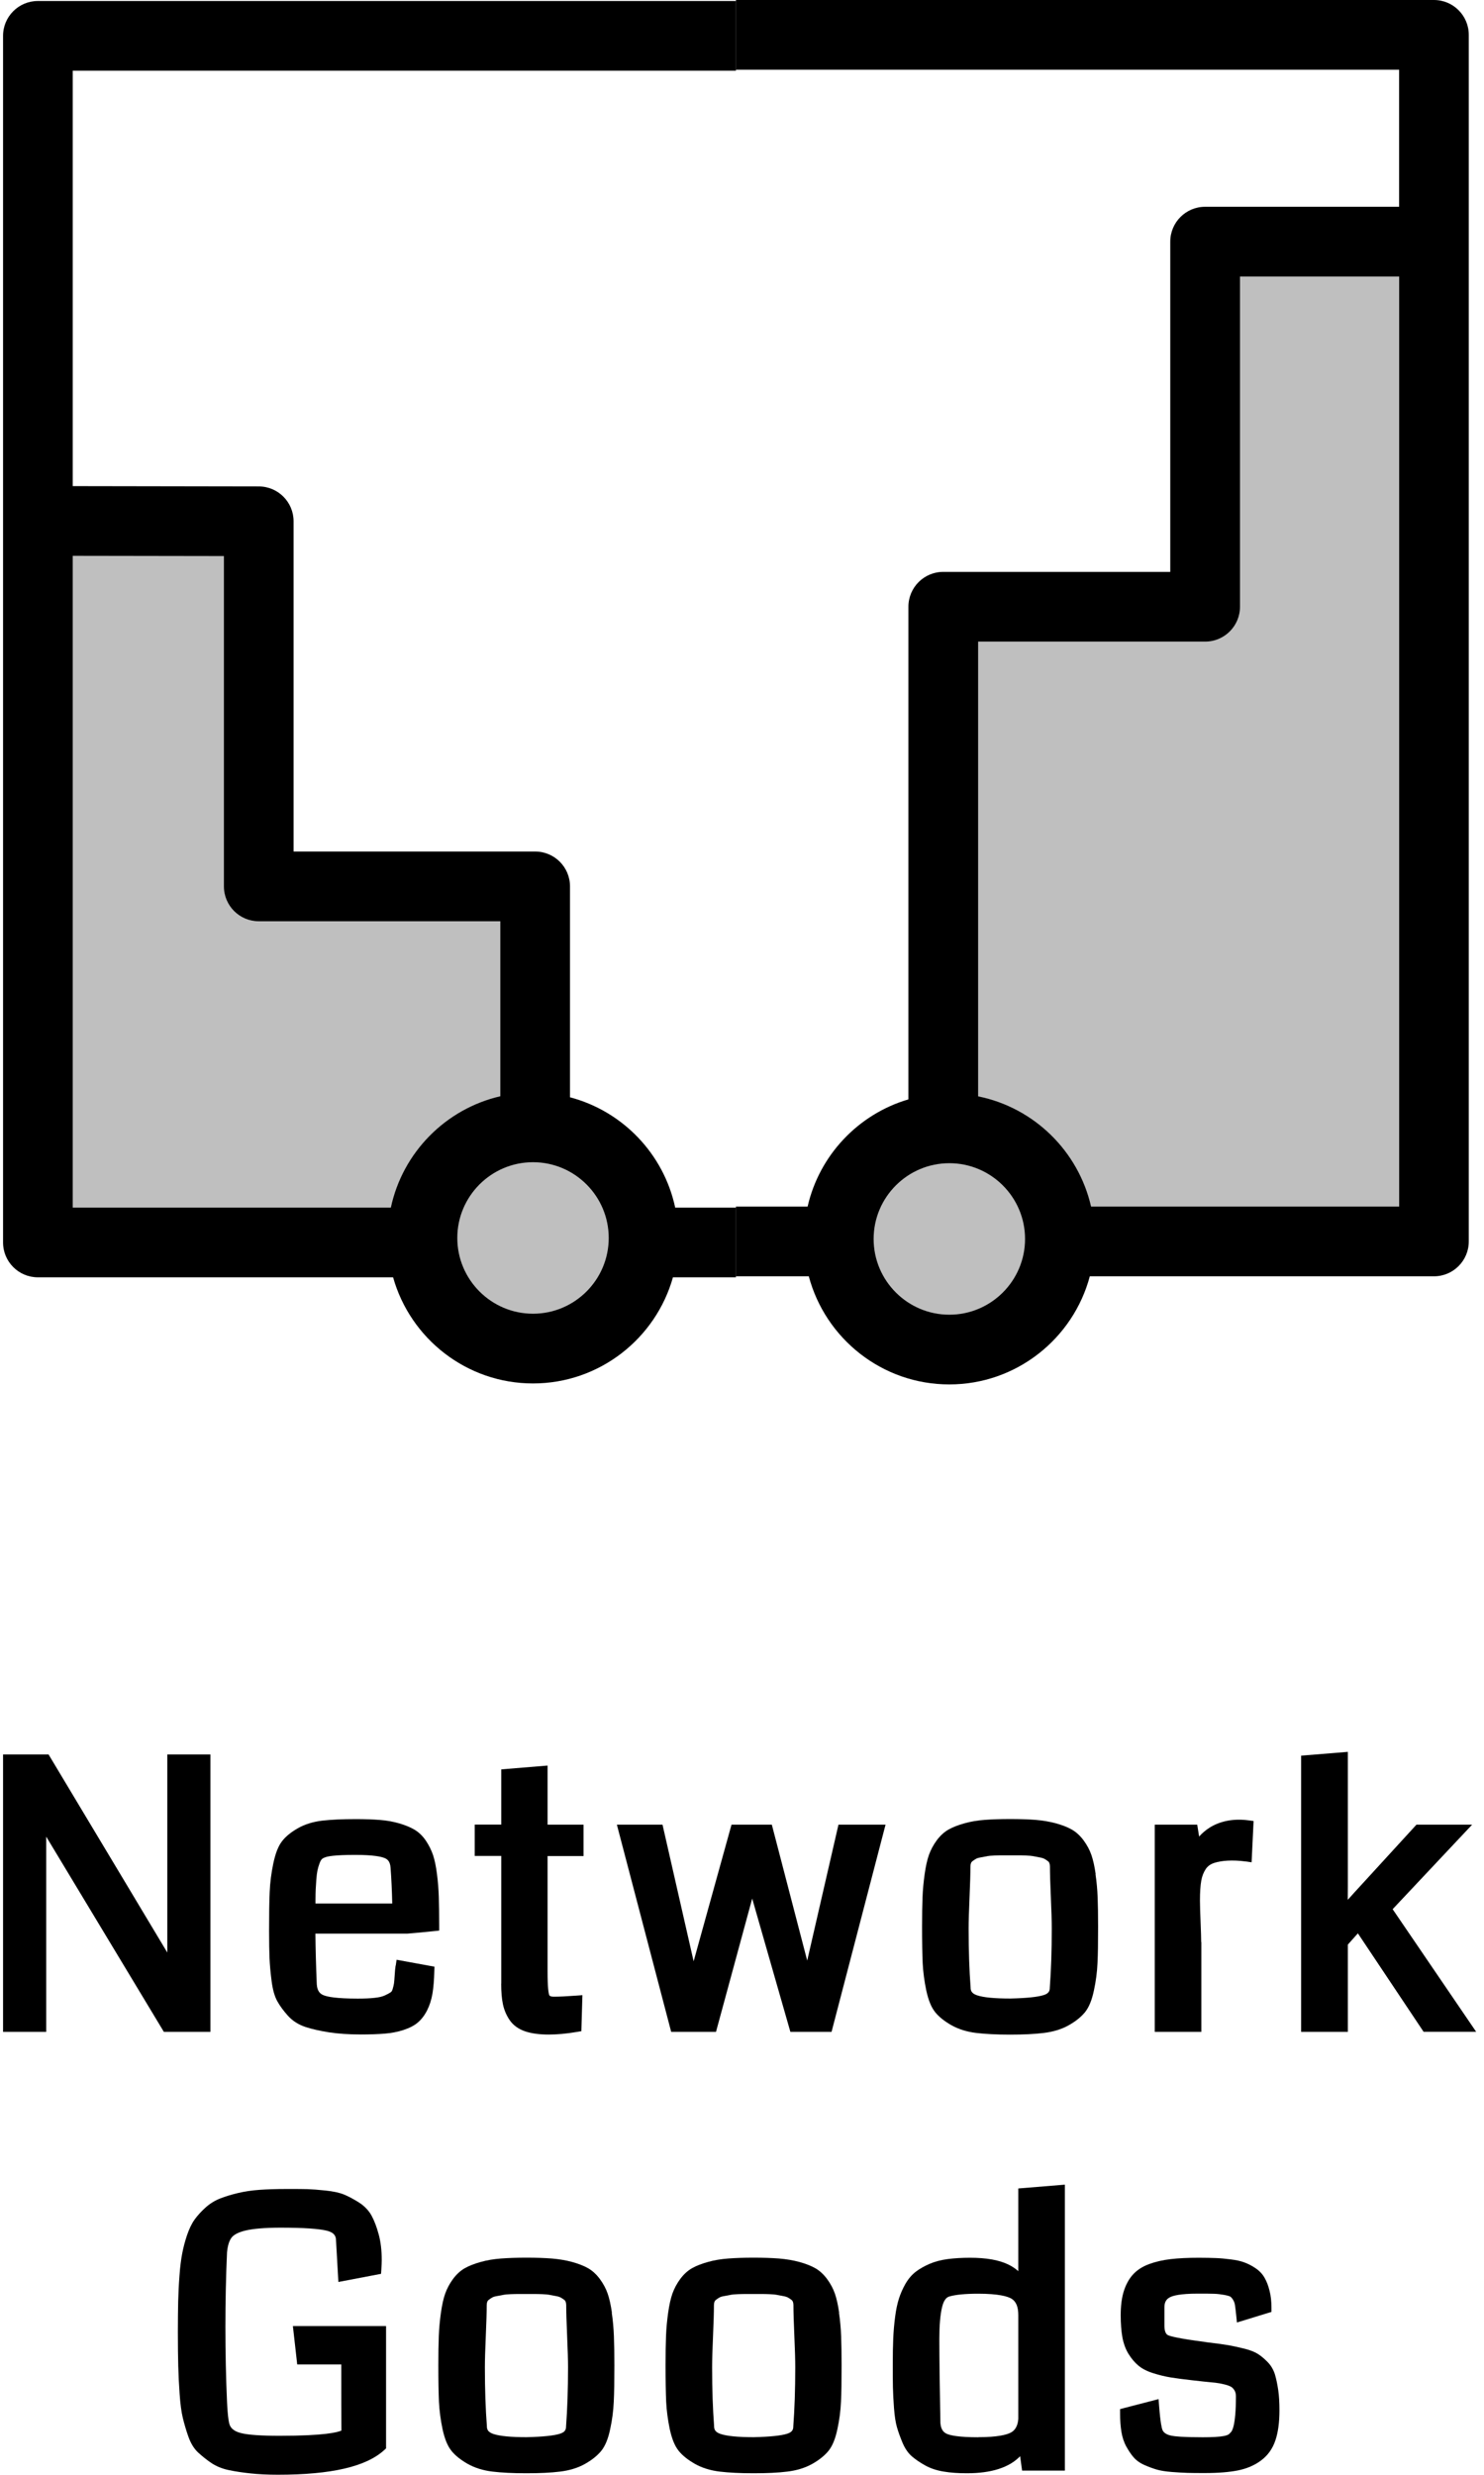 <svg width="180" height="300" viewBox="0 0 180 300" fill="none" xmlns="http://www.w3.org/2000/svg">
<path d="M66.482 136.608C65.861 136.608 65.25 136.654 64.654 136.734V108.091H32.935V65.135H4.304L3.339 151.275H52.88C53.404 158.331 59.291 163.894 66.479 163.894C73.668 163.894 80.122 157.785 80.122 150.251C80.122 142.717 74.013 136.608 66.479 136.608H66.482Z" fill="black" fill-opacity="0.25"/>
<path d="M89.264 8.572V0.121H4.596C2.262 0.121 0.371 2.011 0.371 4.346V150.614C0.371 152.948 2.262 154.839 4.596 154.839H47.679C49.765 162.252 56.581 167.704 64.651 167.704C72.721 167.704 79.54 162.252 81.624 154.839H89.264V146.388H81.897C80.51 139.883 75.527 134.696 69.138 133.016V107.449C69.138 105.114 67.247 103.224 64.912 103.224H35.61V63.191C35.61 60.861 33.722 58.971 31.392 58.966L8.822 58.929V8.572H89.264ZM73.834 150.068C73.834 155.131 69.715 159.251 64.651 159.251C59.588 159.251 55.468 155.131 55.468 150.068C55.468 145.004 59.588 140.885 64.651 140.885C69.715 140.885 73.834 145.004 73.834 150.068ZM27.159 67.41V107.449C27.159 109.784 29.05 111.675 31.384 111.675H60.686V132.89C54.048 134.423 48.833 139.709 47.408 146.388H8.822V67.378L27.159 67.407V67.41Z" fill="black"/>
<path d="M173.571 28.915H145.889V74.673H115.148V134.194H115.136C106.335 134.194 99.2 141.329 99.2 150.13C99.2 158.932 106.335 166.067 115.136 166.067C123.45 166.067 130.271 159.702 131.005 151.579H173.571V28.915Z" fill="black" fill-opacity="0.25"/>
<path d="M173.933 0H89.264V8.451H169.705V25.066H146.172C143.837 25.066 141.947 26.957 141.947 29.292V69.325H114.41C112.075 69.325 110.184 71.215 110.184 73.55V133.269C104.102 135.056 99.379 140.037 97.957 146.265H89.261V154.716H98.101C100.106 162.252 106.985 167.823 115.144 167.823C123.303 167.823 130.182 162.252 132.187 154.716H173.928C176.263 154.716 178.154 152.825 178.154 150.49V4.226C178.154 1.891 176.263 0 173.928 0H173.933ZM124.332 150.188C124.332 155.252 120.212 159.371 115.149 159.371C110.085 159.371 105.966 155.252 105.966 150.188C105.966 145.125 110.085 141.006 115.149 141.006C120.212 141.006 124.332 145.125 124.332 150.188ZM132.339 146.265C130.805 139.542 125.423 134.269 118.64 132.902V77.776H146.177C148.512 77.776 150.403 75.885 150.403 73.55V33.518H169.71V146.265H132.339Z" fill="black"/>
<g clip-path="url(#clip0_234_3651)">
<path d="M25.523 212.677H20.292V236.689L5.889 212.677H0.371V246.308H5.603V222.638L19.877 246.308H25.523V212.677Z" fill="black"/>
<path d="M47.982 238.286C47.935 238.591 47.899 238.979 47.871 239.459C47.843 239.892 47.816 240.216 47.788 240.428C47.76 240.613 47.705 240.853 47.622 241.13C47.585 241.25 47.52 241.416 47.41 241.49C47.243 241.61 46.985 241.748 46.662 241.896C46.367 242.034 45.952 242.127 45.435 242.182C44.872 242.247 44.18 242.274 43.396 242.274C40.794 242.274 39.696 242.053 39.235 241.859C38.893 241.72 38.487 241.443 38.423 240.557C38.33 238.351 38.275 236.283 38.257 234.4H49.393C49.818 234.372 50.897 234.27 52.641 234.095L53.269 234.03V233.403C53.269 232.027 53.25 230.873 53.223 229.95C53.195 229.018 53.121 228.076 53.001 227.171C52.881 226.22 52.724 225.482 52.531 224.891C52.328 224.291 52.041 223.709 51.672 223.155C51.276 222.565 50.805 222.112 50.279 221.798C49.79 221.512 49.181 221.254 48.452 221.041C47.733 220.829 46.93 220.681 46.081 220.617C45.26 220.552 44.273 220.515 43.147 220.515C41.523 220.515 40.166 220.58 39.105 220.7C37.98 220.829 36.983 221.143 36.144 221.614C35.304 222.094 34.649 222.62 34.206 223.202C33.745 223.792 33.403 224.688 33.145 225.916C32.905 227.06 32.757 228.224 32.711 229.368C32.656 230.485 32.637 232.064 32.637 234.049C32.637 235.47 32.656 236.597 32.693 237.4C32.73 238.212 32.813 239.135 32.942 240.132C33.08 241.213 33.311 242.016 33.643 242.607C33.947 243.151 34.363 243.724 34.889 244.314C35.461 244.961 36.19 245.431 37.066 245.718C37.85 245.976 38.81 246.188 39.908 246.364C41.006 246.53 42.307 246.622 43.774 246.622C44.909 246.622 45.887 246.585 46.662 246.521C47.474 246.456 48.231 246.309 48.914 246.087C49.633 245.856 50.215 245.561 50.657 245.191C51.1 244.822 51.488 244.324 51.802 243.705C52.106 243.105 52.328 242.422 52.457 241.656C52.577 240.926 52.651 240.031 52.678 238.997L52.697 238.406L48.102 237.566L48 238.277L47.982 238.286ZM38.266 230.753C38.266 230.615 38.266 230.458 38.266 230.282C38.266 229.719 38.284 229.294 38.293 229.018C38.312 228.741 38.33 228.344 38.367 227.845C38.404 227.374 38.45 227.005 38.506 226.747C38.561 226.479 38.644 226.193 38.755 225.888C38.838 225.657 38.93 225.482 39.032 225.38C39.133 225.279 39.244 225.214 39.447 225.149C39.705 225.039 40.526 224.854 43.091 224.854C45.278 224.854 46.238 225.066 46.662 225.242C46.967 225.371 47.327 225.62 47.373 226.423C47.474 227.734 47.539 229.184 47.576 230.744H38.257L38.266 230.753Z" fill="black"/>
<path d="M60.789 240.465C60.789 241.462 60.862 242.302 61.001 242.957C61.148 243.659 61.425 244.305 61.822 244.887C62.256 245.515 62.892 245.976 63.723 246.253C64.479 246.502 65.43 246.632 66.546 246.632C67.561 246.632 68.705 246.53 69.951 246.318L70.514 246.225L70.643 241.859L69.877 241.914C68.742 241.997 67.847 242.043 67.201 242.043C66.685 242.043 66.638 241.887 66.611 241.831C66.537 241.61 66.417 240.954 66.417 239.015V224.993H70.781V221.189H66.417V214.025L60.798 214.487V221.18H57.578V224.983H60.798V240.465H60.789Z" fill="black"/>
<path d="M97.909 237.668L93.618 221.189H88.728L84.133 237.751L80.359 221.189H74.823L81.411 246.309H86.845L91.237 230.144L95.869 246.309H100.861L107.412 221.189H101.701L97.909 237.668Z" fill="black"/>
<path d="M132.897 227.18C132.758 226.23 132.592 225.473 132.38 224.863C132.168 224.245 131.845 223.654 131.439 223.1C131.015 222.528 130.526 222.075 129.981 221.771C129.474 221.484 128.828 221.235 128.062 221.023C127.305 220.82 126.484 220.681 125.598 220.607C124.74 220.543 123.707 220.506 122.526 220.506C121.345 220.506 120.311 220.543 119.453 220.607C118.567 220.672 117.737 220.811 116.99 221.023C116.224 221.235 115.578 221.484 115.07 221.771C114.526 222.075 114.037 222.528 113.613 223.1C113.207 223.654 112.893 224.245 112.671 224.863C112.459 225.463 112.293 226.22 112.155 227.18C112.026 228.104 111.933 229.054 111.896 230.015C111.86 230.956 111.841 232.147 111.841 233.55C111.841 235.424 111.869 236.92 111.915 237.972C111.97 239.062 112.118 240.169 112.349 241.277C112.607 242.468 112.958 243.336 113.437 243.927C113.889 244.49 114.554 245.016 115.393 245.496C116.242 245.976 117.257 246.299 118.411 246.438C119.499 246.567 120.874 246.641 122.498 246.641C124.122 246.641 125.515 246.576 126.604 246.438C127.757 246.299 128.772 245.985 129.612 245.515C130.461 245.044 131.116 244.508 131.587 243.945C132.076 243.345 132.436 242.477 132.685 241.286C132.925 240.179 133.072 239.071 133.118 237.981C133.174 236.92 133.192 235.434 133.192 233.559C133.192 232.156 133.174 230.965 133.137 230.024C133.1 229.064 133.017 228.113 132.878 227.19L132.897 227.18ZM121.539 224.909H123.504C123.725 224.909 124.03 224.909 124.427 224.928C124.888 224.946 125.146 224.974 125.275 225.002C125.506 225.048 125.783 225.094 126.106 225.159C126.429 225.214 126.586 225.288 126.65 225.316C126.807 225.399 126.955 225.5 127.112 225.62C127.195 225.676 127.241 225.749 127.278 225.833C127.324 225.953 127.351 226.091 127.351 226.248C127.351 227.06 127.388 228.325 127.462 229.987C127.536 231.639 127.573 232.913 127.573 233.8C127.573 236.477 127.49 238.877 127.333 240.963C127.333 241.296 127.25 241.637 126.613 241.84C125.884 242.08 124.519 242.219 122.544 242.265C120.644 242.265 119.287 242.136 118.521 241.877C117.829 241.646 117.728 241.305 117.728 240.908C117.571 238.877 117.488 236.477 117.488 233.8C117.488 232.922 117.525 231.639 117.599 229.987C117.672 228.316 117.709 227.06 117.709 226.248C117.709 226.091 117.737 225.953 117.783 225.833C117.82 225.749 117.866 225.685 117.949 225.62C118.106 225.5 118.254 225.399 118.411 225.316C118.475 225.279 118.623 225.214 118.955 225.159C119.287 225.103 119.564 225.048 119.785 225.002C119.915 224.974 120.164 224.946 120.634 224.928C121.031 224.909 121.345 224.909 121.557 224.909H121.539Z" fill="black"/>
<path d="M145.695 235.424C145.695 234.926 145.667 234.104 145.621 232.95C145.575 231.824 145.547 230.965 145.547 230.384C145.547 229.378 145.602 228.565 145.704 227.984C145.796 227.457 145.981 226.977 146.248 226.571C146.488 226.211 146.839 225.962 147.319 225.814C148.158 225.546 149.478 225.436 151.065 225.648L151.812 225.75L152.052 220.746L151.415 220.663C149.607 220.423 147.983 220.755 146.719 221.549C146.239 221.854 145.815 222.214 145.445 222.629L145.215 221.189H140.066V246.309H145.713V235.424H145.695Z" fill="black"/>
<path d="M168.909 231.445L178.561 221.189H171.807L165.966 227.568C165.68 227.873 165.099 228.51 164.231 229.461C163.955 229.765 163.706 230.042 163.475 230.301C163.475 229.571 163.484 229.036 163.484 228.685V212.364L157.819 212.825V246.308H163.484V235.729L164.702 234.363L172.674 246.299H179.05L168.919 231.436L168.909 231.445Z" fill="black"/>
<path d="M36.014 286.623H41.394C41.394 290.473 41.394 293.141 41.412 294.636C40.96 294.849 39.373 295.273 33.911 295.273C31.687 295.273 30.118 295.163 29.26 294.95C28.504 294.766 28.042 294.433 27.858 293.953C27.775 293.732 27.627 293.076 27.535 291.138C27.406 288.22 27.341 285.174 27.341 282.081C27.341 278.989 27.406 275.961 27.535 273.053C27.609 272.231 27.802 271.613 28.098 271.234C28.384 270.874 28.965 270.579 29.796 270.385C30.737 270.163 32.167 270.043 34.049 270.043C36.836 270.043 38.727 270.172 39.696 270.422C40.609 270.662 40.748 271.133 40.757 271.576L41.043 276.625L46.219 275.638L46.256 275.102C46.284 274.622 46.302 274.244 46.302 273.976C46.302 272.813 46.182 271.76 45.933 270.856C45.693 269.96 45.398 269.194 45.075 268.594C44.715 267.938 44.171 267.375 43.451 266.932C42.805 266.535 42.215 266.221 41.707 266.018C41.163 265.797 40.434 265.64 39.474 265.538C38.57 265.446 37.85 265.39 37.315 265.372C36.789 265.354 36.024 265.354 34.999 265.354H34.676C33.495 265.354 32.425 265.39 31.493 265.455C30.534 265.52 29.639 265.658 28.827 265.852C28.024 266.046 27.304 266.267 26.695 266.507C26.04 266.766 25.431 267.144 24.896 267.634C24.389 268.095 23.955 268.575 23.613 269.046C23.254 269.545 22.949 270.182 22.681 270.966C22.432 271.705 22.239 272.443 22.1 273.173C21.962 273.893 21.842 274.807 21.768 275.887C21.685 276.949 21.639 278.001 21.611 279.016C21.593 280.032 21.574 281.251 21.574 282.691C21.574 284.371 21.593 285.746 21.62 286.817C21.648 287.888 21.703 289.024 21.787 290.196C21.869 291.396 21.999 292.375 22.174 293.104C22.349 293.815 22.562 294.563 22.829 295.32C23.124 296.169 23.53 296.834 24.029 297.295C24.471 297.701 24.979 298.117 25.551 298.514C26.178 298.948 26.926 299.262 27.784 299.437C28.568 299.603 29.454 299.732 30.404 299.834C31.355 299.935 32.471 299.991 33.708 299.991C40.185 299.991 44.411 299.012 46.607 297L46.828 296.797V281.971H35.525L36.051 286.623H36.014Z" fill="black"/>
<path d="M74.223 280.355C74.085 279.404 73.918 278.647 73.706 278.038C73.494 277.419 73.171 276.828 72.765 276.275C72.341 275.702 71.852 275.25 71.307 274.945C70.8 274.659 70.154 274.41 69.388 274.197C68.632 273.994 67.81 273.856 66.924 273.782C66.066 273.717 65.033 273.68 63.852 273.68C62.671 273.68 61.638 273.717 60.779 273.782C59.894 273.847 59.063 273.985 58.316 274.197C57.55 274.41 56.904 274.659 56.397 274.945C55.852 275.25 55.363 275.702 54.939 276.275C54.533 276.828 54.219 277.419 53.998 278.038C53.785 278.638 53.619 279.395 53.481 280.355C53.352 281.278 53.26 282.229 53.222 283.189C53.186 284.131 53.167 285.322 53.167 286.725C53.167 288.599 53.195 290.094 53.241 291.147C53.296 292.236 53.444 293.344 53.675 294.452C53.933 295.643 54.284 296.51 54.763 297.101C55.216 297.664 55.88 298.191 56.719 298.671C57.568 299.151 58.583 299.474 59.737 299.612C60.825 299.742 62.2 299.815 63.824 299.815C65.448 299.815 66.841 299.751 67.93 299.612C69.084 299.474 70.099 299.16 70.938 298.689C71.787 298.218 72.442 297.683 72.913 297.12C73.402 296.52 73.762 295.652 74.011 294.461C74.251 293.353 74.398 292.245 74.444 291.156C74.5 290.094 74.518 288.608 74.518 286.734C74.518 285.331 74.5 284.14 74.463 283.198C74.426 282.238 74.343 281.287 74.204 280.364L74.223 280.355ZM62.865 278.084H64.83C65.051 278.084 65.356 278.084 65.753 278.102C66.214 278.121 66.472 278.149 66.602 278.176C66.832 278.222 67.109 278.269 67.432 278.333C67.755 278.389 67.912 278.462 67.976 278.49C68.133 278.573 68.281 278.675 68.438 278.795C68.521 278.85 68.567 278.924 68.604 279.007C68.65 279.127 68.678 279.266 68.678 279.423C68.678 280.235 68.715 281.5 68.788 283.161C68.862 284.814 68.899 286.088 68.899 286.974C68.899 289.651 68.816 292.052 68.659 294.138C68.659 294.47 68.576 294.812 67.939 295.015C67.21 295.255 65.845 295.393 63.87 295.44C61.97 295.44 60.613 295.31 59.847 295.052C59.155 294.821 59.054 294.479 59.054 294.082C58.897 292.051 58.814 289.651 58.814 286.974C58.814 286.097 58.851 284.814 58.925 283.161C58.999 281.49 59.035 280.235 59.035 279.423C59.035 279.266 59.063 279.127 59.109 279.007C59.146 278.924 59.192 278.859 59.275 278.795C59.432 278.675 59.58 278.573 59.737 278.49C59.801 278.453 59.949 278.389 60.281 278.333C60.613 278.278 60.89 278.222 61.112 278.176C61.241 278.149 61.49 278.121 61.96 278.102C62.357 278.084 62.671 278.084 62.883 278.084H62.865Z" fill="black"/>
<path d="M101.784 280.355C101.645 279.404 101.479 278.647 101.267 278.038C101.055 277.419 100.732 276.828 100.326 276.275C99.901 275.702 99.412 275.25 98.868 274.945C98.361 274.659 97.715 274.41 96.949 274.197C96.192 273.994 95.371 273.856 94.485 273.782C93.627 273.717 92.594 273.68 91.413 273.68C90.232 273.68 89.198 273.717 88.34 273.782C87.454 273.847 86.624 273.985 85.877 274.197C85.111 274.41 84.465 274.659 83.957 274.945C83.413 275.25 82.924 275.702 82.499 276.275C82.094 276.828 81.78 277.419 81.558 278.038C81.346 278.638 81.18 279.395 81.042 280.355C80.912 281.278 80.82 282.229 80.783 283.189C80.746 284.131 80.728 285.322 80.728 286.725C80.728 288.599 80.756 290.094 80.802 291.147C80.857 292.236 81.005 293.344 81.235 294.452C81.494 295.643 81.844 296.51 82.324 297.101C82.776 297.664 83.441 298.191 84.28 298.671C85.129 299.151 86.144 299.474 87.297 299.612C88.386 299.742 89.761 299.815 91.385 299.815C93.009 299.815 94.402 299.751 95.491 299.612C96.644 299.474 97.659 299.16 98.499 298.689C99.348 298.218 100.003 297.683 100.474 297.12C100.963 296.52 101.322 295.652 101.572 294.461C101.811 293.353 101.959 292.245 102.005 291.156C102.061 290.094 102.079 288.608 102.079 286.734C102.079 285.331 102.061 284.14 102.024 283.198C101.987 282.238 101.904 281.287 101.765 280.364L101.784 280.355ZM90.425 278.084H92.391C92.612 278.084 92.917 278.084 93.314 278.102C93.775 278.121 94.033 278.149 94.162 278.176C94.393 278.222 94.67 278.269 94.993 278.333C95.316 278.389 95.472 278.462 95.537 278.49C95.694 278.573 95.842 278.675 95.999 278.795C96.082 278.85 96.128 278.924 96.165 279.007C96.211 279.127 96.238 279.266 96.238 279.423C96.238 280.235 96.275 281.5 96.349 283.161C96.423 284.814 96.46 286.088 96.46 286.974C96.46 289.651 96.377 292.052 96.22 294.138C96.22 294.47 96.137 294.812 95.5 295.015C94.771 295.255 93.406 295.393 91.431 295.44C89.53 295.44 88.174 295.31 87.408 295.052C86.716 294.821 86.615 294.479 86.615 294.082C86.458 292.051 86.375 289.651 86.375 286.974C86.375 286.097 86.412 284.814 86.486 283.161C86.559 281.49 86.596 280.235 86.596 279.423C86.596 279.266 86.624 279.127 86.67 279.007C86.707 278.924 86.753 278.859 86.836 278.795C86.993 278.675 87.141 278.573 87.297 278.49C87.362 278.453 87.51 278.389 87.842 278.333C88.174 278.278 88.451 278.222 88.672 278.176C88.802 278.149 89.051 278.121 89.521 278.102C89.918 278.084 90.232 278.084 90.444 278.084H90.425Z" fill="black"/>
<path d="M123.513 275.314C123.153 274.991 122.747 274.724 122.286 274.502C121.151 273.957 119.629 273.69 117.654 273.69C116.667 273.69 115.763 273.745 114.969 273.847C114.148 273.957 113.4 274.151 112.755 274.428C112.118 274.705 111.555 275.019 111.084 275.379C110.586 275.758 110.162 276.265 109.811 276.875C109.488 277.447 109.221 278.047 109.027 278.666C108.833 279.275 108.676 280.023 108.566 280.9C108.455 281.749 108.381 282.626 108.344 283.494C108.307 284.352 108.289 285.377 108.289 286.549C108.289 287.722 108.289 288.71 108.307 289.411C108.326 290.122 108.363 290.962 108.436 291.904C108.51 292.901 108.63 293.658 108.796 294.239C108.953 294.784 109.175 295.403 109.451 296.067C109.756 296.806 110.162 297.397 110.651 297.803C111.084 298.172 111.61 298.523 112.219 298.865C112.856 299.215 113.613 299.474 114.48 299.612C115.301 299.751 116.233 299.815 117.266 299.815C120.247 299.815 122.406 299.123 123.735 297.748L123.974 299.492H129.16V264.827L123.513 265.289V275.324V275.314ZM118.651 295.449C116.242 295.449 115.237 295.218 114.821 295.024C114.526 294.886 114.129 294.599 114.065 293.722C113.982 289.365 113.936 285.922 113.936 283.503C113.936 281.887 114.046 280.604 114.268 279.672C114.526 278.583 114.987 278.435 115.135 278.389C115.873 278.167 117.054 278.047 118.651 278.047C121.151 278.047 122.231 278.379 122.683 278.647C123.246 278.989 123.513 279.635 123.513 280.641V293.224C123.421 294.35 122.923 294.72 122.563 294.904C122.083 295.144 121.013 295.44 118.651 295.44V295.449Z" fill="black"/>
<path d="M154.663 287.897C154.479 287.288 154.174 286.762 153.759 286.337C153.39 285.959 153.012 285.636 152.633 285.386C152.227 285.119 151.674 284.897 150.945 284.712C150.28 284.546 149.644 284.408 149.044 284.297C148.453 284.195 147.641 284.085 146.636 283.965C146.516 283.955 146.331 283.928 146.064 283.881C142.917 283.475 141.967 283.208 141.681 283.078C141.386 282.949 141.238 282.552 141.238 281.906V279.7C141.238 279.109 141.432 278.739 141.865 278.499C142.244 278.287 143.139 278.038 145.279 278.038C146.137 278.038 146.793 278.038 147.245 278.056C147.669 278.066 148.094 278.121 148.509 278.195C149.026 278.296 149.201 278.379 149.238 278.407C149.293 278.444 149.404 278.536 149.551 278.767C149.671 278.961 149.754 279.173 149.791 279.404C149.837 279.718 149.893 280.152 149.948 280.697L150.031 281.537L154.22 280.253V279.746C154.22 278.989 154.146 278.296 153.99 277.696C153.842 277.087 153.639 276.561 153.39 276.127C153.122 275.647 152.735 275.25 152.246 274.927C151.812 274.641 151.36 274.41 150.926 274.253C150.483 274.087 149.939 273.967 149.247 273.884C148.601 273.8 148.001 273.745 147.457 273.727C146.922 273.708 146.239 273.69 145.409 273.69C144.08 273.69 142.927 273.745 141.995 273.856C141.035 273.967 140.158 274.17 139.383 274.456C138.553 274.761 137.879 275.204 137.381 275.767C136.901 276.312 136.532 277.004 136.283 277.826C136.052 278.61 135.933 279.561 135.933 280.66C135.933 281.675 136.006 282.571 136.136 283.318C136.283 284.112 136.541 284.805 136.901 285.377C137.252 285.94 137.658 286.411 138.092 286.771C138.544 287.15 139.143 287.454 139.909 287.694C140.62 287.916 141.33 288.091 142.022 288.202C142.696 288.313 143.572 288.423 144.624 288.544C144.975 288.59 145.445 288.636 146.027 288.7L147.42 288.839C147.743 288.876 148.112 288.94 148.518 289.042C148.979 289.153 149.219 289.273 149.348 289.347C149.496 289.439 149.625 289.587 149.745 289.781C149.856 289.965 149.911 290.214 149.911 290.501C149.911 294.147 149.404 294.747 149.302 294.83L149.164 294.978C149.118 295.043 148.97 295.2 148.435 295.301C147.9 295.403 147.042 295.449 145.888 295.449C143.48 295.449 142.511 295.347 142.105 295.264C141.229 295.098 141.044 294.673 140.998 294.563C140.915 294.359 140.749 293.704 140.592 291.645L140.528 290.824L135.859 292.033V292.569C135.859 293.381 135.914 294.119 136.016 294.766C136.126 295.449 136.329 296.058 136.615 296.575C136.883 297.064 137.169 297.489 137.473 297.849C137.815 298.255 138.285 298.588 138.867 298.837C139.374 299.058 139.854 299.234 140.297 299.363C140.767 299.502 141.358 299.594 142.124 299.658C142.843 299.714 143.48 299.751 144.034 299.769C144.578 299.788 145.307 299.788 146.202 299.788C147.771 299.788 149.09 299.677 150.133 299.474C151.231 299.252 152.181 298.846 152.956 298.264C153.768 297.664 154.359 296.843 154.7 295.818C155.023 294.867 155.189 293.639 155.189 292.19C155.189 291.258 155.143 290.427 155.041 289.734C154.94 289.042 154.811 288.414 154.654 287.879L154.663 287.897Z" fill="black"/>
</g>
<defs>
<clipPath id="clip0_234_3651">
<rect width="178.67" height="87.636" fill="white" transform="translate(0.371 212.364)"/>
</clipPath>
</defs>
</svg>
